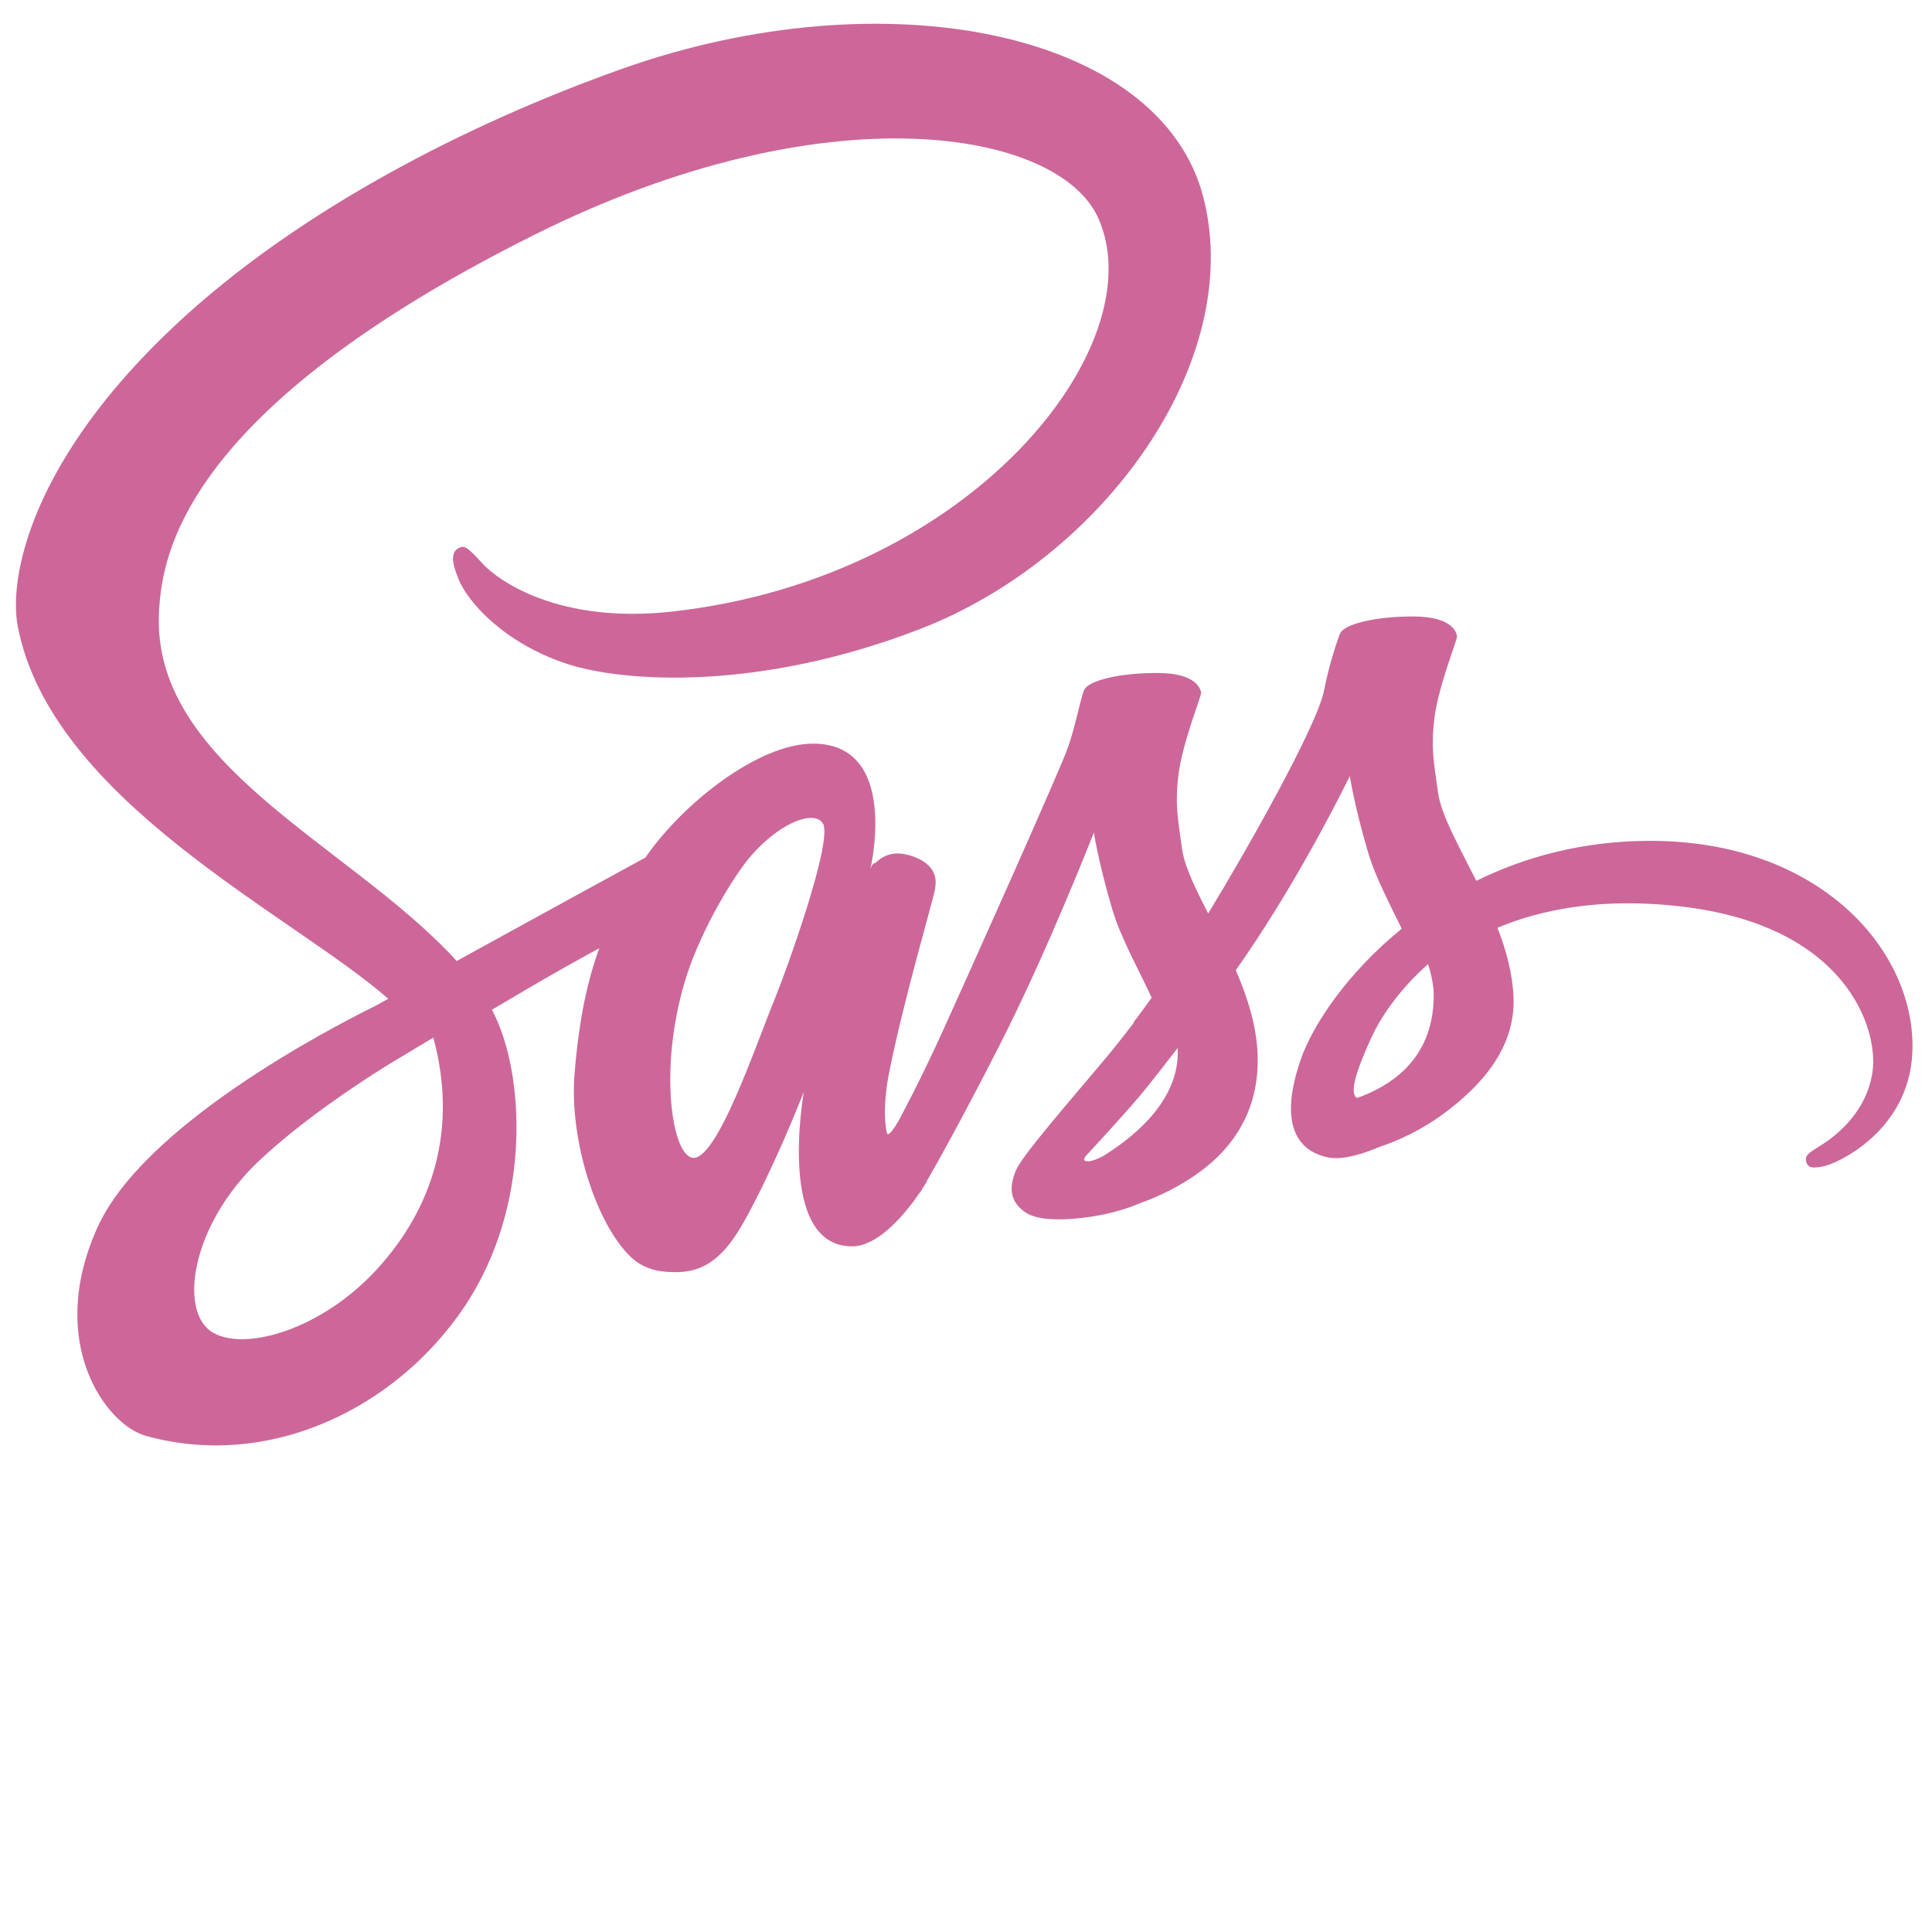 <?xml version="1.0" encoding="UTF-8"?><svg id="a" xmlns="http://www.w3.org/2000/svg" width="512" height="512" viewBox="0 0 512 512"><defs><style>.b{fill:#cd6799;}</style></defs><path class="b" d="M436.775,222.834c-17.566,.093-32.782,4.31-45.536,10.597-4.665-9.31-9.385-17.5-10.178-23.59-.926-7.109-1.999-11.35-.881-19.82,1.118-8.469,6.018-20.463,5.946-21.361s-1.099-5.212-11.231-5.285c-10.133-.073-18.799,1.949-19.819,4.625-1.021,2.676-2.971,8.696-4.185,14.975-1.775,9.188-20.23,41.954-30.709,59.096-3.426-6.69-6.341-12.59-6.948-17.255-.926-7.109-1.999-11.35-.881-19.82,1.118-8.469,6.018-20.463,5.946-21.361-.072-.898-1.099-5.212-11.231-5.285-10.133-.073-18.799,1.949-19.819,4.625-1.021,2.676-2.109,8.927-4.185,14.975-2.076,6.048-26.608,60.707-33.033,74.874-3.274,7.219-6.123,13.017-8.135,16.979l-.013-.022s-.123,.263-.337,.709c-1.722,3.371-2.746,5.237-2.746,5.237l.03,.07c-1.366,2.476-2.829,4.775-3.553,4.775-.507,0-1.521-6.591,.22-15.636,3.65-18.961,12.42-48.531,12.332-49.549-.045-.522,1.63-5.675-5.726-8.368-7.151-2.617-9.697,1.748-10.35,1.762-.632,.013-1.101,1.542-1.101,1.542,0,0,7.966-33.253-15.195-33.253-14.48,0-34.545,15.841-44.429,30.198-6.237,3.402-19.585,10.689-33.748,18.47-5.439,2.988-10.989,6.042-16.253,8.942-.358-.396-.714-.793-1.082-1.186-28.084-29.963-80.002-51.156-77.799-91.438,.801-14.644,5.891-53.205,99.758-99.978,76.893-38.316,138.449-27.772,149.087-4.405,15.196,33.384-32.899,95.432-112.752,104.383-30.425,3.41-46.445-8.381-50.43-12.772-4.194-4.623-4.82-4.832-6.386-3.964-2.551,1.414-.935,5.496,0,7.928,2.384,6.205,12.168,17.208,28.848,22.683,14.674,4.815,50.394,7.46,93.592-9.249,48.383-18.715,86.163-70.777,75.066-114.293C307.647,8.126,234.262-6.423,164.808,18.252c-41.335,14.685-86.083,37.733-118.256,67.827C8.296,121.86,2.196,153.004,4.709,166.017c8.932,46.238,72.662,76.347,98.181,98.663-1.259,.695-2.44,1.347-3.515,1.94-12.795,6.329-61.374,31.752-73.526,58.614-13.783,30.47,2.194,52.331,12.772,55.275,32.774,9.119,66.407-7.284,84.481-34.243,18.07-26.953,15.864-62.048,7.57-78.068-.103-.199-.217-.393-.323-.591,3.304-1.955,6.673-3.944,10.012-5.904,6.512-3.824,12.903-7.391,18.451-10.41-3.103,8.505-5.377,18.699-6.56,33.421-1.389,17.296,5.699,39.653,14.975,48.448,4.084,3.872,8.998,3.963,12.112,3.963,10.793,0,15.718-8.979,21.141-19.6,6.651-13.025,12.552-28.188,12.552-28.188,0,0-7.407,40.96,12.773,40.96,7.353,0,14.75-9.534,18.044-14.395l.014,.082s.191-.316,.566-.952c.764-1.168,1.196-1.91,1.196-1.91,0,0,.015-.077,.039-.211,2.956-5.132,9.51-16.832,19.341-36.125,12.701-24.928,24.884-56.156,24.884-56.156,0,0,1.134,7.634,4.845,20.26,2.184,7.428,6.823,15.64,10.483,23.515-2.946,4.088-4.757,6.436-4.757,6.436,0,0,.017,.043,.049,.122-2.355,3.125-4.995,6.498-7.756,9.787-10.024,11.94-21.964,25.574-23.564,29.509-1.884,4.636-1.438,8.048,2.202,10.79,2.659,2.005,7.393,2.315,12.333,1.982,9.008-.606,15.347-2.84,18.474-4.201,4.876-1.724,10.552-4.436,15.88-8.351,9.834-7.229,15.765-17.572,15.196-31.271-.315-7.55-2.723-15.032-5.769-22.097,.892-1.283,1.788-2.577,2.685-3.889,15.503-22.663,27.527-47.567,27.527-47.567,0,0,1.133,7.634,4.846,20.26,1.878,6.391,5.584,13.362,8.917,20.199-14.576,11.844-23.617,25.606-26.756,34.635-5.803,16.697-1.258,24.264,7.268,25.986,3.862,.78,9.316-.989,13.419-2.726,5.106-1.694,11.24-4.513,16.971-8.725,9.834-7.229,19.289-17.352,18.719-31.051-.261-6.237-1.952-12.427-4.246-18.373,12.356-5.147,28.354-8.009,48.73-5.63,43.714,5.105,52.289,32.399,50.65,43.823-1.64,11.424-10.808,17.704-13.875,19.6-3.065,1.896-4,2.554-3.743,3.964,.373,2.05,1.79,1.971,4.404,1.531,3.599-.608,22.954-9.292,23.783-30.379,1.052-26.771-24.597-56.177-70.029-55.935ZM99.834,336.428c-14.479,15.796-34.708,21.765-43.382,16.737-9.367-5.431-5.657-28.686,12.112-45.448,10.83-10.216,24.811-19.625,34.086-25.42,2.11-1.271,5.212-3.135,8.98-5.393,.625-.357,.977-.554,.977-.554l-.014-.023c.728-.435,1.473-.882,2.243-1.342,6.465,23.86,.196,44.864-15.002,61.443Zm105.484-71.71c-5.043,12.294-15.598,43.748-22.022,42.062-5.514-1.447-8.873-25.357-1.101-48.888,3.912-11.844,12.268-25.998,17.177-31.491,7.903-8.841,16.604-11.731,18.718-8.147,2.695,4.566-9.61,38.757-12.772,46.465Zm87.15,41.583c-2.138,1.118-4.099,1.821-5.009,1.279-.668-.399,.882-1.872,.882-1.872,0,0,10.901-11.727,15.195-17.066,2.497-3.106,5.393-6.791,8.549-10.914,.025,.412,.039,.821,.039,1.224-.032,14.05-13.604,23.536-19.656,27.35Zm67.137-15.305c-1.595-1.134-1.33-4.803,3.915-16.229,2.059-4.487,6.757-12.039,14.924-19.256,.946,2.969,1.523,5.815,1.507,8.465-.106,17.678-12.719,24.28-20.346,27.02Z"/></svg>
